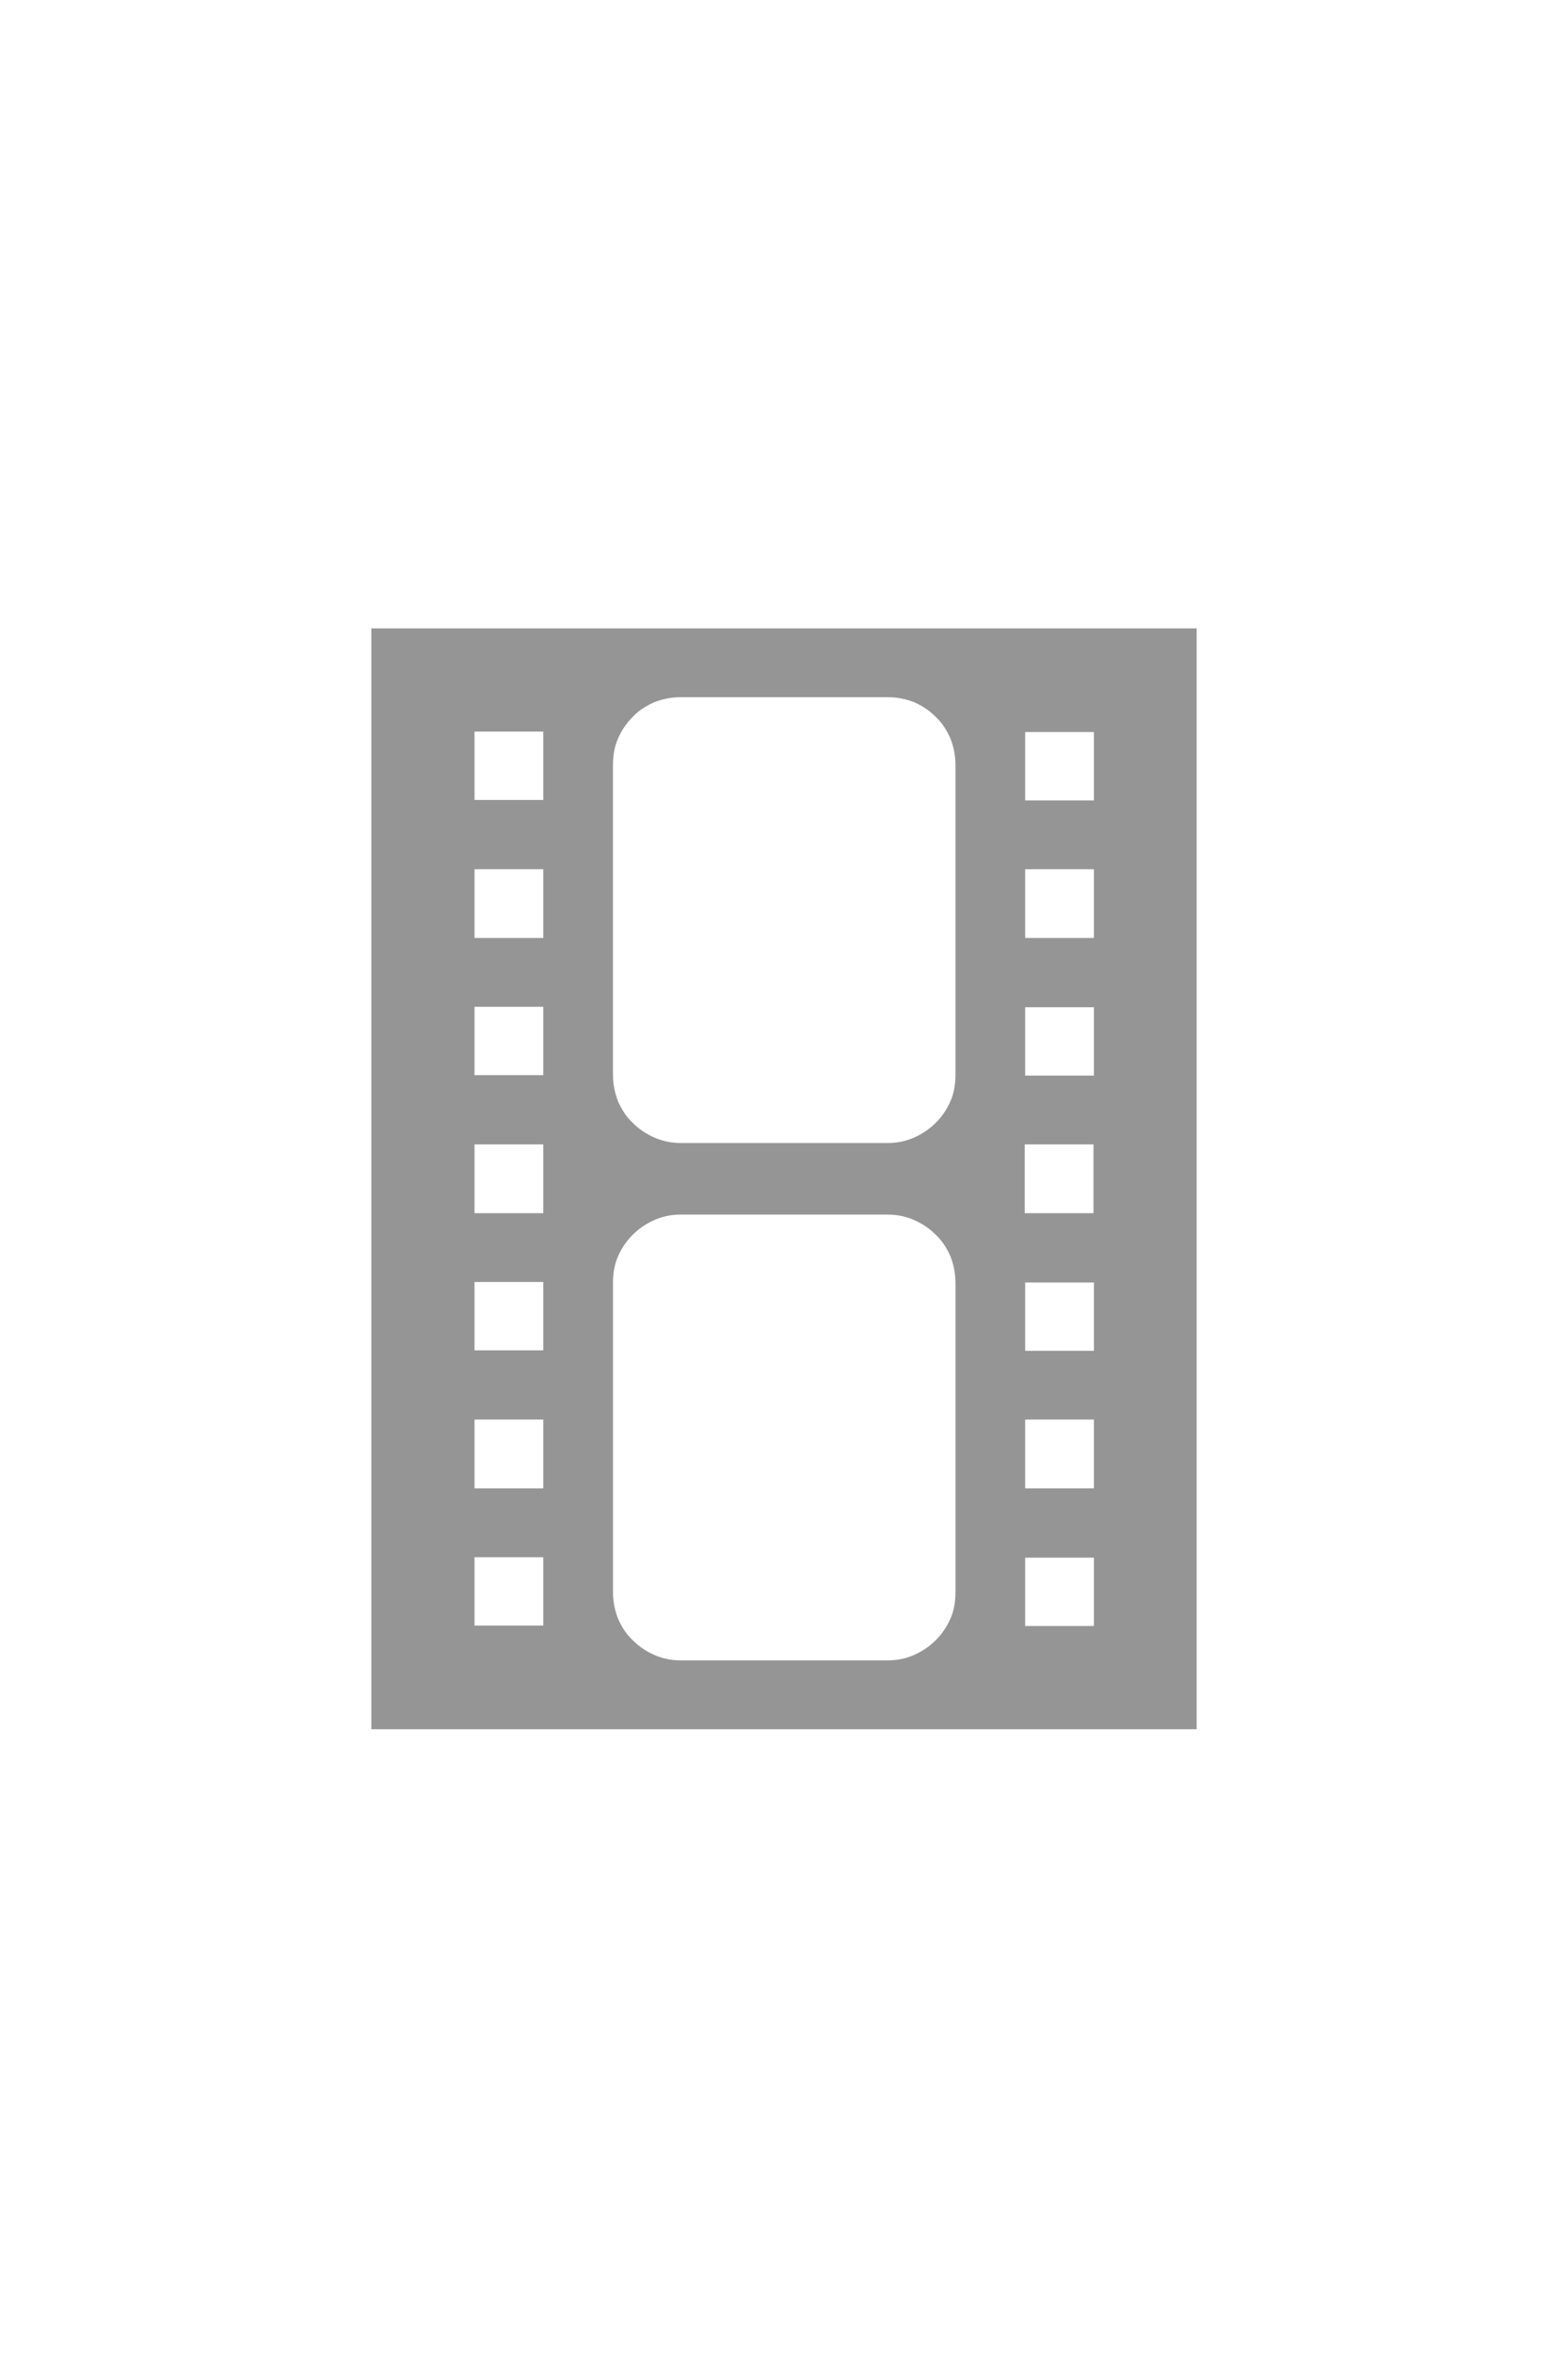 <?xml version="1.0" encoding="utf-8"?>
<svg version="1.1" id="Layer_1" xmlns="http://www.w3.org/2000/svg" xmlns:xlink="http://www.w3.org/1999/xlink" x="0px" y="0px"
	 viewBox="0 0 342 513" style="enable-background:new 0 0 342 513;background-color:#3E3E3E" xml:space="preserve">
<g>
	<path fill="#959595" d="M261,137v240H81V137H261z M103.5,159.5v14.9h15v-14.9H103.5z M103.5,189.5v15h15v-15H103.5z M103.5,219.5v14.9
		h15v-14.9H103.5z M103.5,264.5h15v-15h-15V264.5z M103.5,279.5v14.9h15v-14.9H103.5z M103.5,309.5v15h15v-15H103.5z M103.5,339.5
		v14.9h15v-14.9H103.5z M193.6,152h-45.1c-2.1,0-4,0.4-5.8,1.1c-1.8,0.8-3.4,1.8-4.7,3.2c-1.4,1.4-2.4,2.9-3.2,4.7
		c-0.8,1.8-1.1,3.8-1.1,5.8v67.5c0,2.1,0.4,4,1.1,5.8c0.8,1.8,1.8,3.4,3.2,4.7c1.4,1.4,2.9,2.4,4.7,3.2c1.8,0.8,3.8,1.2,5.8,1.2
		h45.1c2.1,0,4-0.4,5.8-1.2c1.8-0.8,3.4-1.9,4.7-3.2c1.4-1.4,2.4-2.9,3.2-4.7c0.8-1.8,1.1-3.8,1.1-5.8v-67.5c0-2.1-0.4-4-1.1-5.8
		c-0.8-1.8-1.8-3.4-3.2-4.7c-1.4-1.4-2.9-2.4-4.7-3.2C197.6,152.4,195.7,152,193.6,152z M148.5,362h45.1c2.1,0,4-0.4,5.8-1.2
		c1.8-0.8,3.4-1.9,4.7-3.2c1.4-1.4,2.4-2.9,3.2-4.7c0.8-1.8,1.1-3.8,1.1-5.8v-67.4c0-2.1-0.4-4-1.1-5.8c-0.8-1.8-1.8-3.4-3.2-4.7
		c-1.4-1.4-2.9-2.4-4.7-3.2c-1.8-0.8-3.8-1.2-5.8-1.2h-45.1c-2.1,0-4,0.4-5.8,1.2c-1.8,0.8-3.4,1.9-4.7,3.2
		c-1.4,1.4-2.4,2.9-3.2,4.7c-0.8,1.8-1.1,3.8-1.1,5.8v67.4c0,2.1,0.4,4,1.1,5.8c0.8,1.8,1.8,3.4,3.2,4.7c1.4,1.4,2.9,2.4,4.7,3.2
		C144.5,361.6,146.4,362,148.5,362z M238.6,174.5v-14.9h-15v14.9H238.6z M238.6,204.5v-15h-15v15H238.6z M238.6,234.5v-14.9h-15
		v14.9H238.6z M223.5,249.5v15h15v-15H223.5z M238.6,294.5v-14.9h-15v14.9H238.6z M238.6,324.5v-15h-15v15H238.6z M238.6,354.5
		v-14.9h-15v14.9H238.6z"/>
</g>
</svg>
